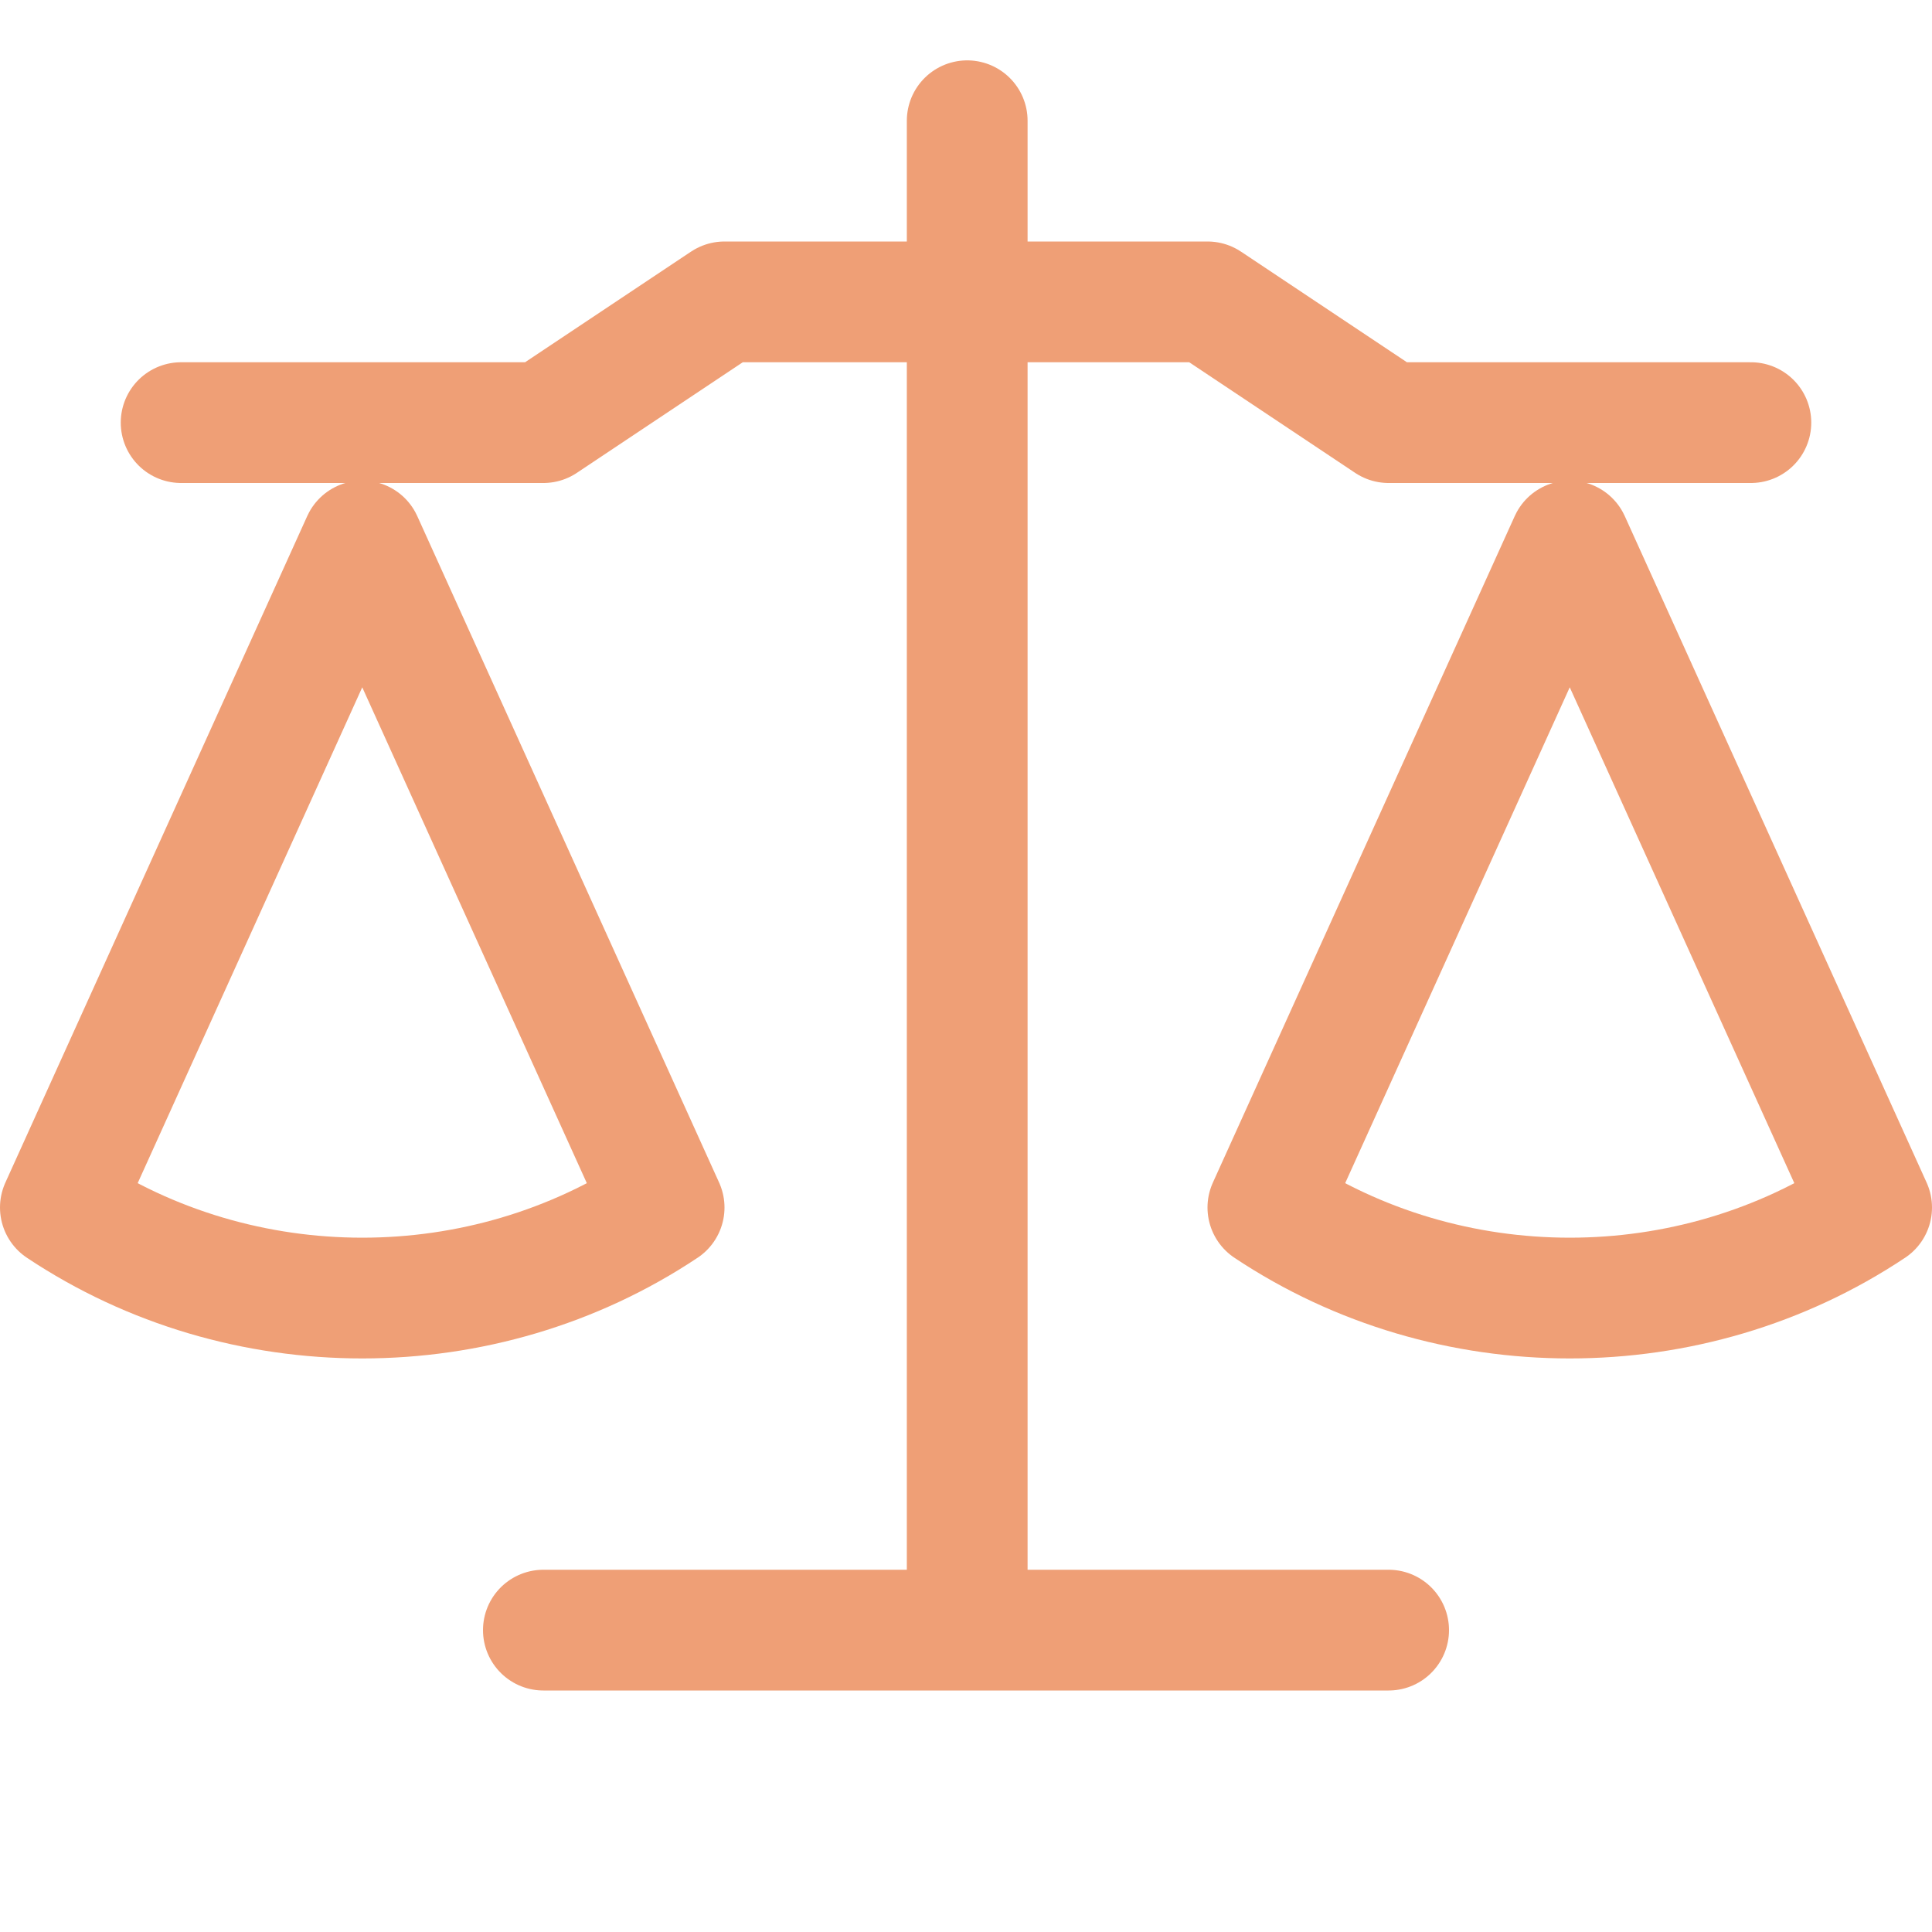 <?xml version='1.0' encoding='UTF-8'?>
<svg xmlns="http://www.w3.org/2000/svg" viewBox="0 0 16 16">
  <path fill="none" stroke="#ef9f76" stroke-linecap="round" stroke-linejoin="round" d="M4.5 13.5h7M8.01 1v12.06M1.5 3.5h3l1.5-1h4l1.5 1h3M.5 10 3 4.48 5.5 10C4 11 2 11 .5 10m10 0L13 4.48 15.5 10c-1.5 1-3.5 1-5 0"/>
</svg>
